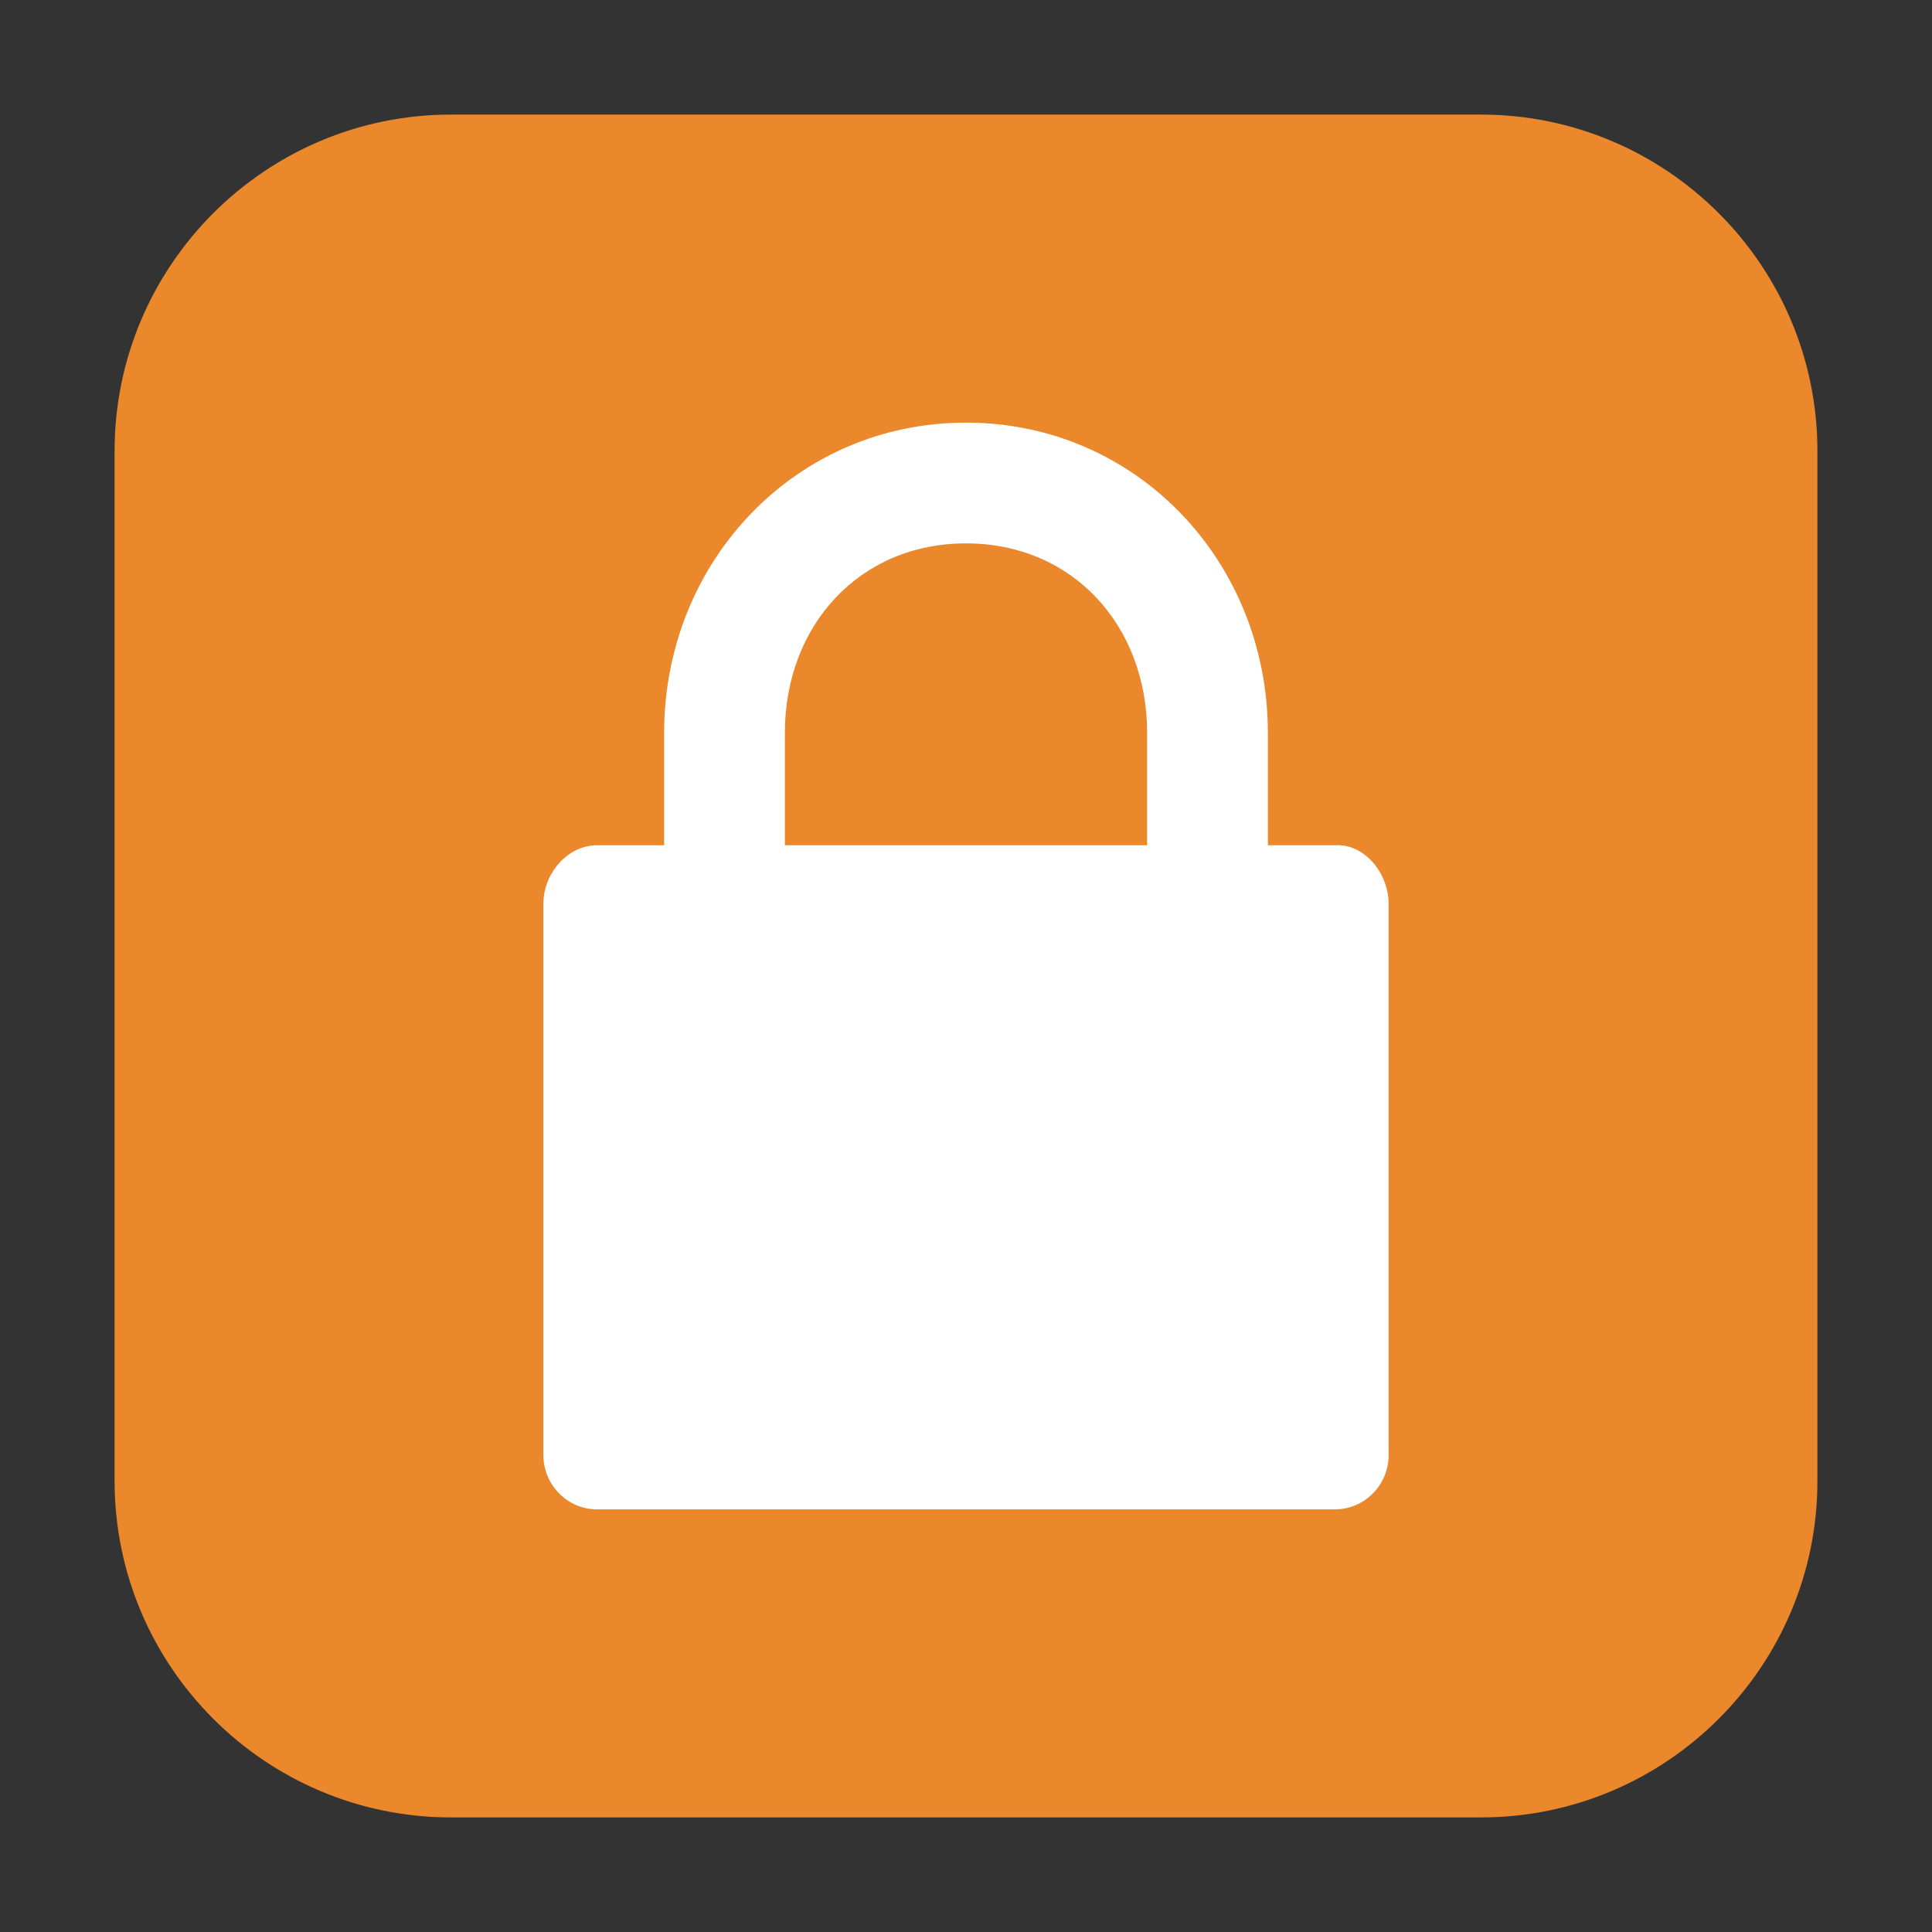 <?xml version="1.0" encoding="UTF-8"?>
<svg xmlns="http://www.w3.org/2000/svg" xmlns:xlink="http://www.w3.org/1999/xlink" width="16pt" height="16pt" viewBox="0 0 16 16" version="1.1">
<rect x="0" y="0" width="16" height="16" fill="#333333" stroke="none"/>
<g id="surface1">
<path style=" stroke:none;fill-rule:evenodd;fill:rgb(91.765%,53.333%,16.863%);fill-opacity:1;" d="M 3.734 0.949 L 12.266 0.949 C 13.801 0.949 15.051 2.199 15.051 3.734 L 15.051 12.266 C 15.051 13.801 13.801 15.051 12.266 15.051 L 3.734 15.051 C 2.199 15.051 0.949 13.801 0.949 12.266 L 0.949 3.734 C 0.949 2.199 2.199 0.949 3.734 0.949 Z M 3.734 0.949 "/>
<path style=" stroke:none;fill-rule:nonzero;fill:rgb(100%,100%,100%);fill-opacity:1;" d="M 8 3.5 C 6.59 3.5 5.5 4.648 5.5 6.07 L 5.5 7 L 4.945 7 C 4.699 7 4.5 7.234 4.5 7.484 L 4.5 12.051 C 4.5 12.297 4.699 12.5 4.945 12.5 L 11.055 12.5 C 11.301 12.5 11.5 12.297 11.5 12.051 L 11.5 7.484 C 11.5 7.234 11.301 6.984 11.055 7 L 10.5 7 L 10.5 6.07 C 10.5 4.648 9.41 3.5 8 3.5 Z M 8 4.5 C 8.883 4.5 9.5 5.18 9.5 6.07 L 9.5 7 L 6.5 7 L 6.5 6.07 C 6.5 5.18 7.117 4.5 8 4.5 Z M 8 4.5 "/>
</g>
</svg>
